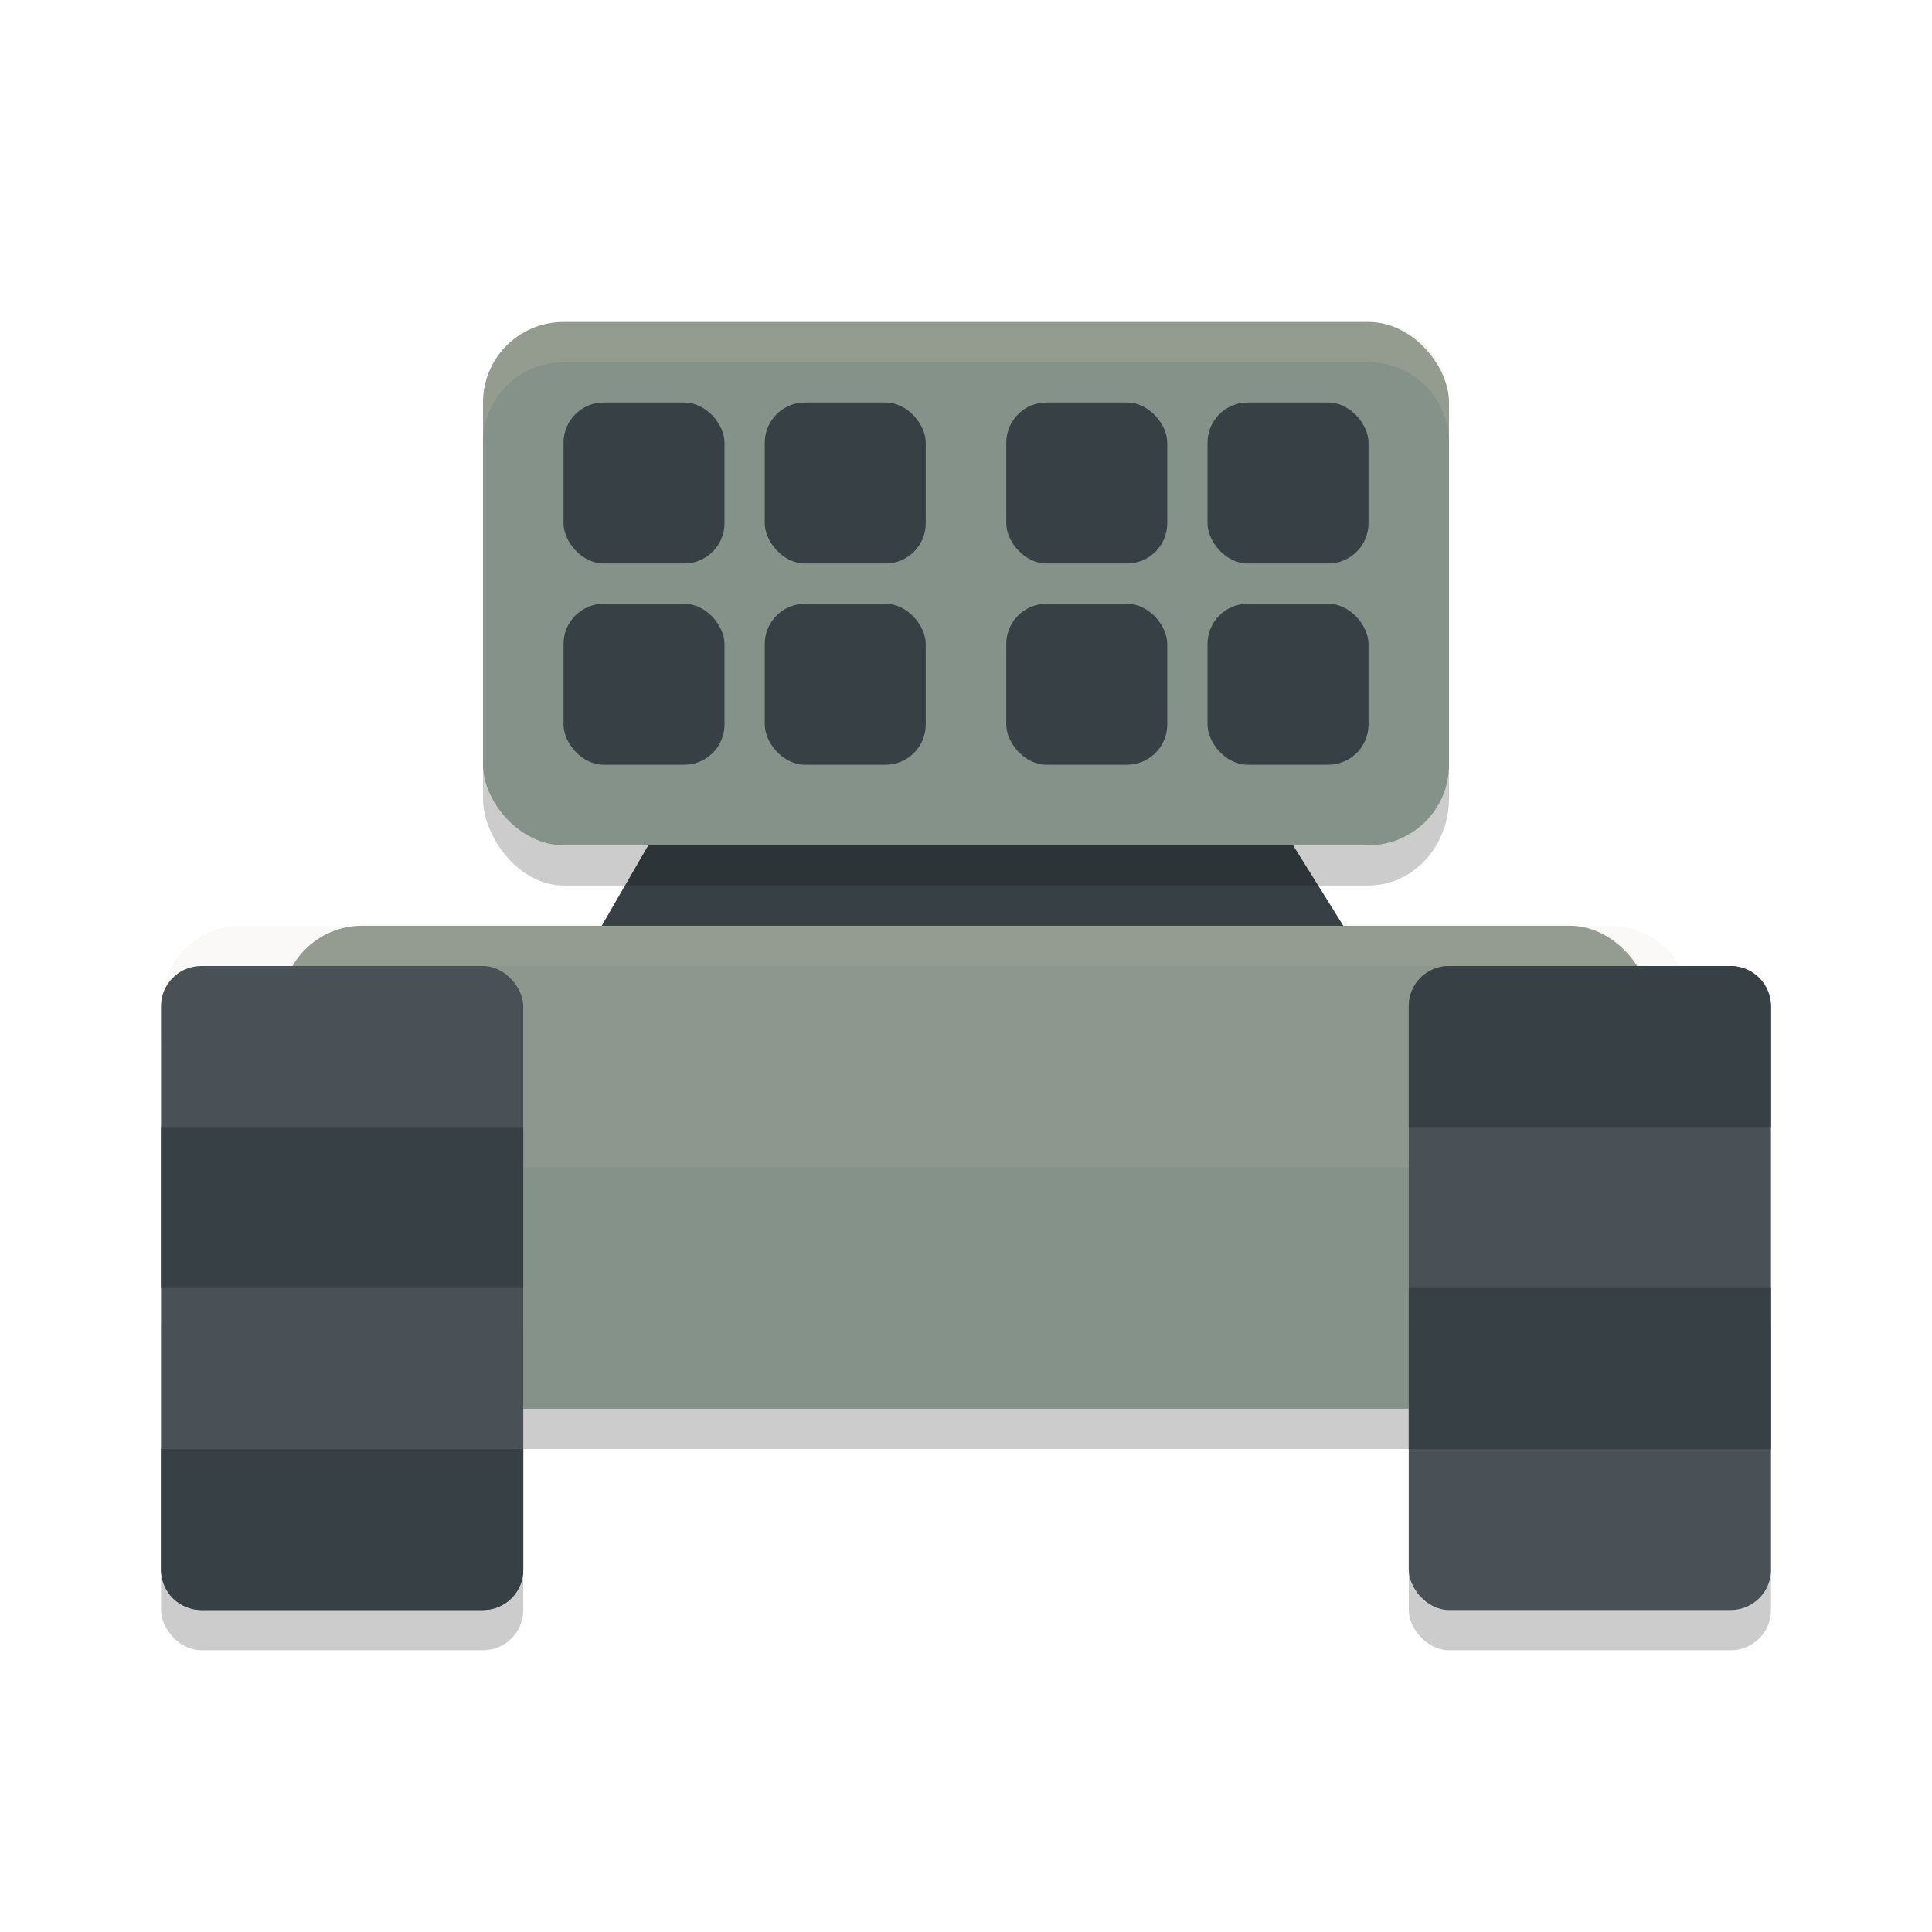 <svg xmlns="http://www.w3.org/2000/svg" width="48" height="48" version="1">
 <rect style="opacity:0.2" width="34" height="12" x="7" y="24" rx="2" ry="2"/>
 <path style="fill:#374145" d="M 14.371,24 19,16 H 29 L 34,24 Z"/>
 <rect style="fill:#859289" width="34" height="12" x="7" y="23" rx="2" ry="2"/>
 <path style="opacity:0.1;fill:#d3c6aa" d="M 9,23 C 7.892,23 7,23.892 7,25 V 31 C 7,29.892 7.892,29 9,29 H 39 C 40.108,29 41,29.892 41,31 V 25 C 41,23.892 40.108,23 39,23 Z"/>
 <path style="opacity:0.1;fill:#d3c6aa" d="M 6,23 C 4.892,23 4,23.892 4,25 V 26 C 4,24.892 4.892,24 6,24 H 40 C 41.108,24 42,24.892 42,26 V 25 C 42,23.892 41.108,23 40,23 Z"/>
 <rect style="opacity:0.2" width="9" height="9" x="4" y="32" rx="1" ry="1"/>
 <rect style="fill:#495156" width="9" height="16" x="4" y="24" rx="1" ry="1"/>
 <rect style="opacity:0.2" width="9" height="9" x="35" y="32" rx="1" ry="1"/>
 <rect style="fill:#495156" width="9" height="16" x="35" y="24" rx="1" ry="1"/>
 <rect style="opacity:0.2" width="24" height="13" x="12" y="9" rx="2" ry="2.167"/>
 <rect style="fill:#859289" width="24" height="13" x="12" y="8" rx="2" ry="2"/>
 <g style="fill:#374145">
  <rect style="fill:#374145" width="4" height="4" x="14" y="10" rx="1" ry="1"/>
  <rect style="fill:#374145" width="4" height="4" x="19" y="10" rx="1" ry="1"/>
  <rect style="fill:#374145" width="4" height="4" x="25" y="10" rx="1" ry="1"/>
  <rect style="fill:#374145" width="4" height="4" x="30" y="10" rx="1" ry="1"/>
  <rect style="fill:#374145" width="4" height="4" x="30" y="15" rx="1" ry="1"/>
  <rect style="fill:#374145" width="4" height="4" x="25" y="15" rx="1" ry="1"/>
  <rect style="fill:#374145" width="4" height="4" x="19" y="15" rx="1" ry="1"/>
  <rect style="fill:#374145" width="4" height="4" x="14" y="15" rx="1" ry="1"/>
 </g>
 <path style="opacity:0.2;fill:#d3c6aa" d="M 14 8 C 12.892 8 12 8.892 12 10 L 12 11 C 12 9.892 12.892 9 14 9 L 34 9 C 35.108 9 36 9.892 36 11 L 36 10 C 36 8.892 35.108 8 34 8 L 14 8 z"/>
 <rect style="fill:#374145" width="9" height="4" x="4" y="28"/>
 <path style="fill:#374145" d="M 4 36 L 4 39 C 4 39.554 4.446 40 5 40 L 12 40 C 12.554 40 13 39.554 13 39 L 13 36 L 4 36 z"/>
 <rect style="fill:#374145" width="9" height="4" x="35" y="-36" transform="scale(1,-1)"/>
 <path style="fill:#374145" d="m 35,28 0,-3 c 0,-0.554 0.446,-1 1,-1 l 7,0 c 0.554,0 1,0.446 1,1 l 0,3 -9,0 z"/>
</svg>
